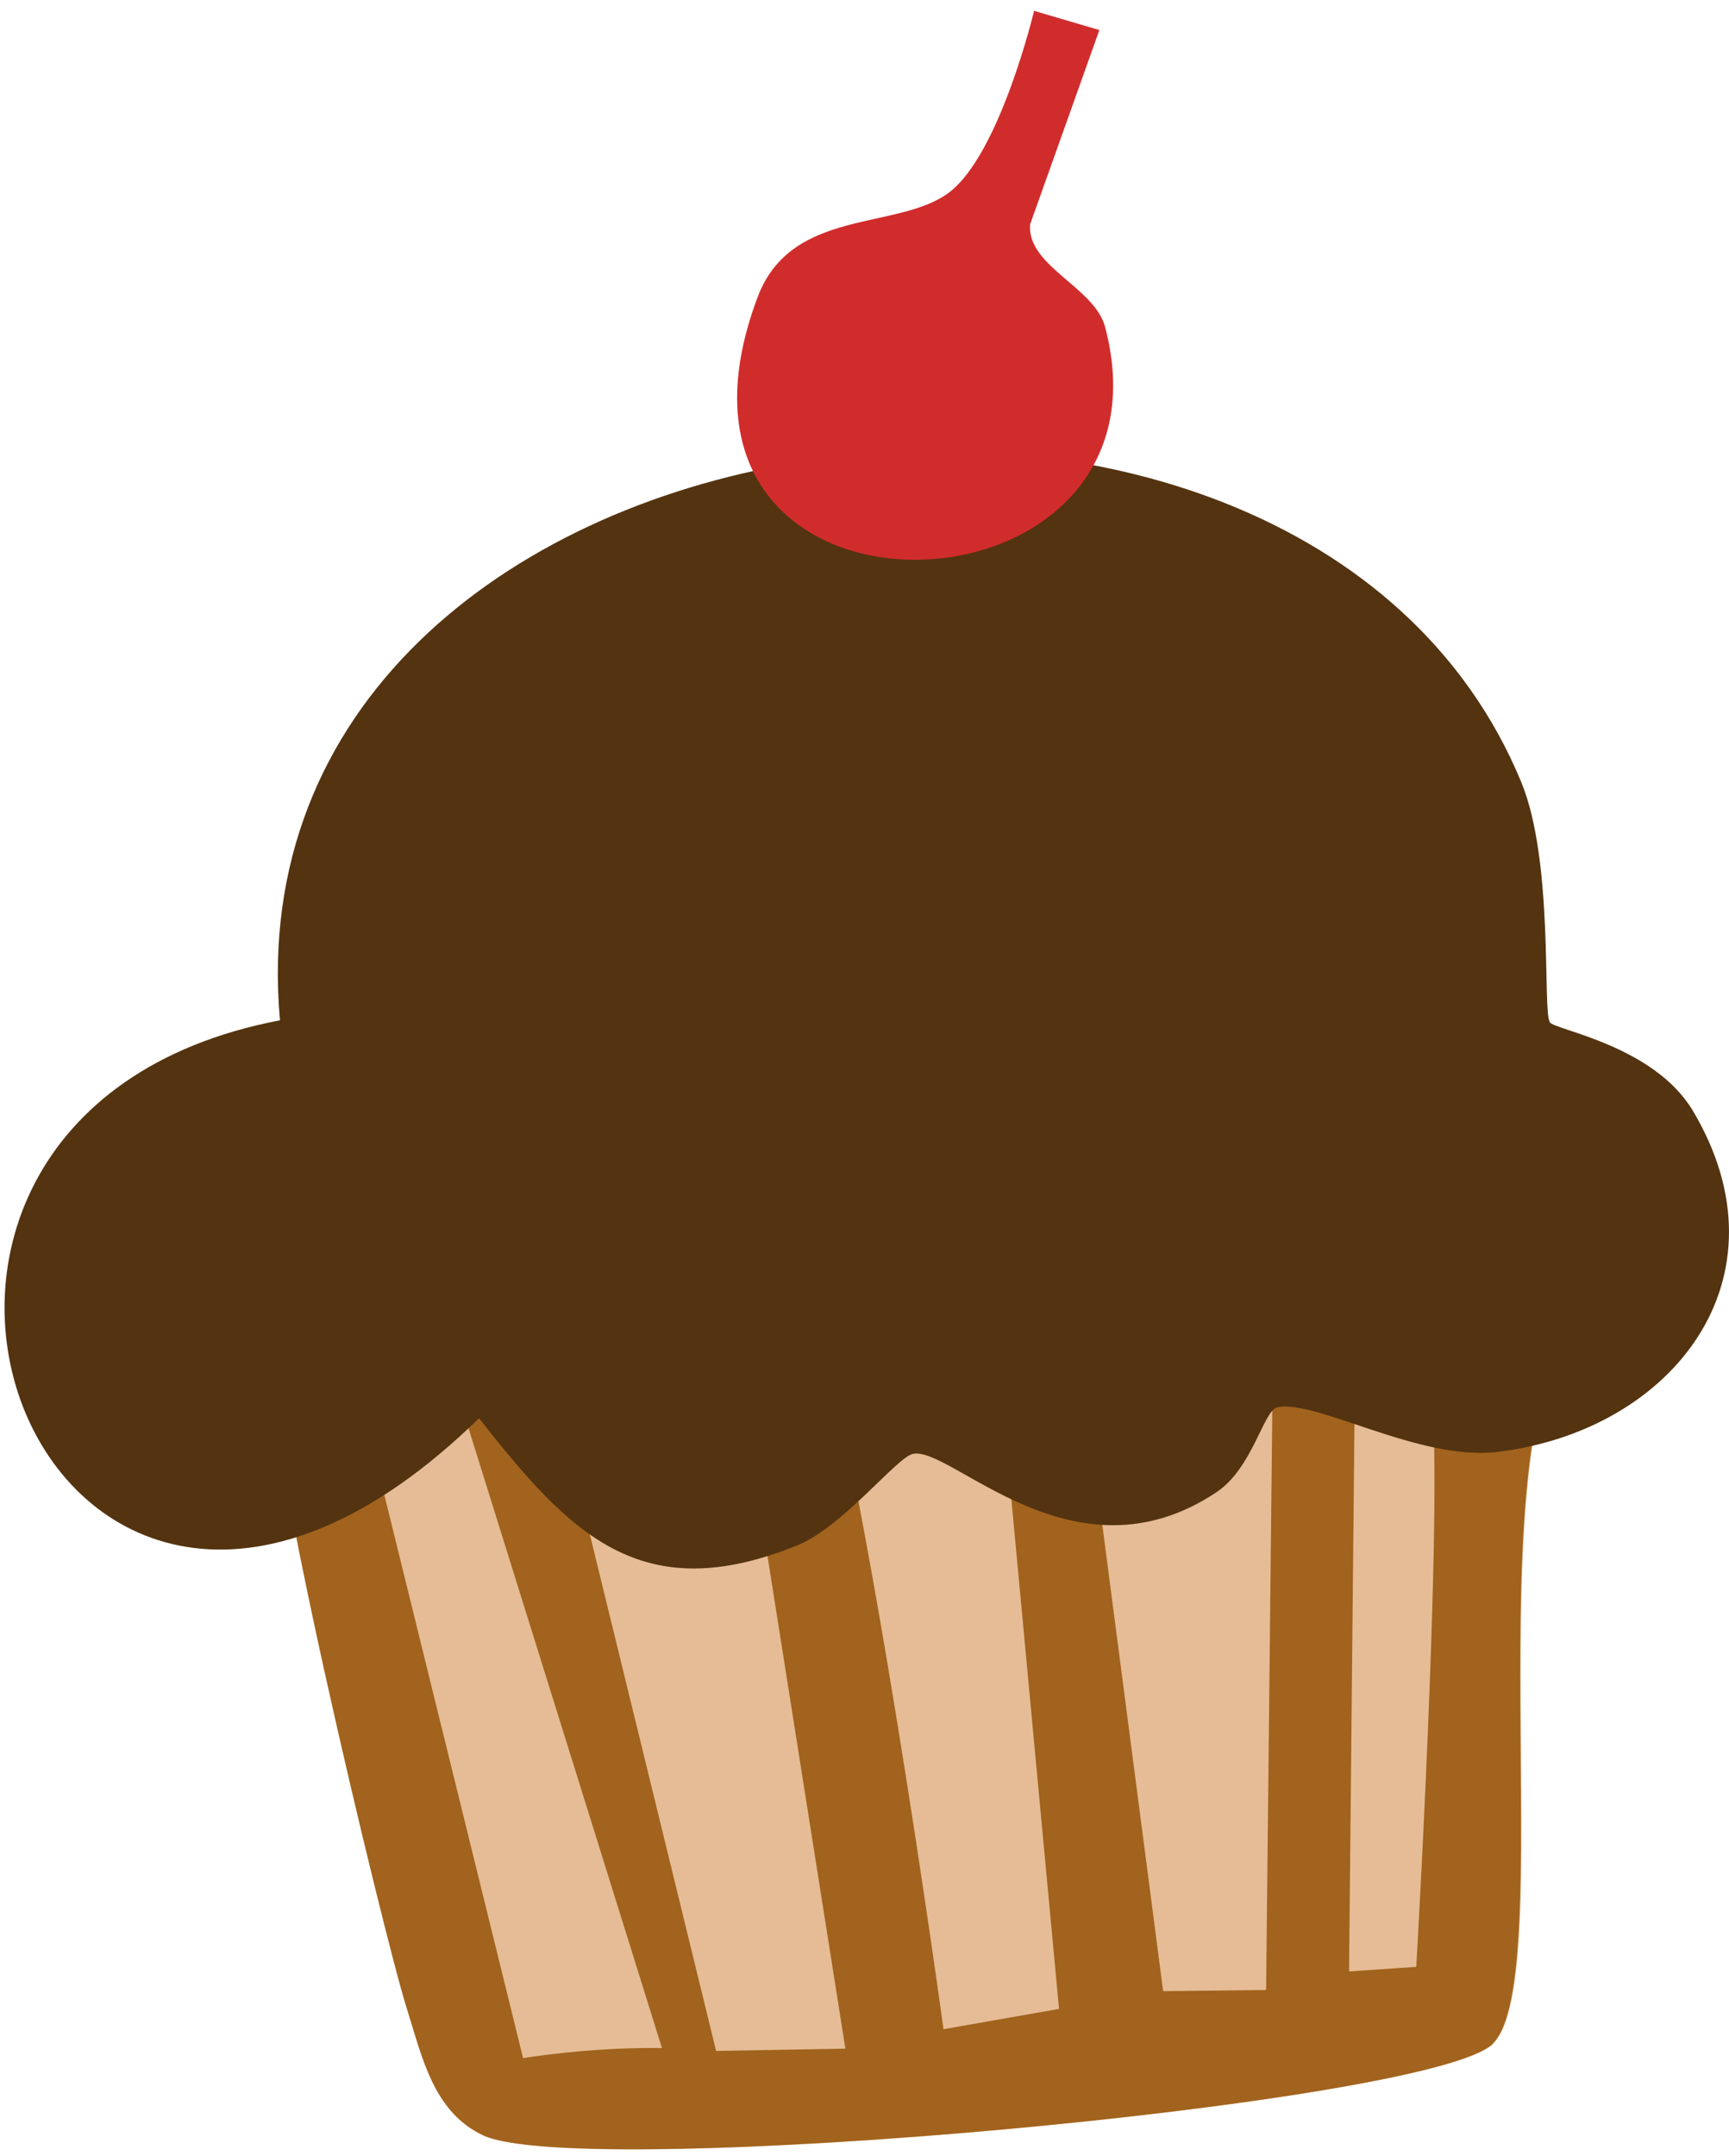 <svg width="150" height="187" viewBox="0 0 150 187" fill="none" xmlns="http://www.w3.org/2000/svg">
<path d="M129.518 177.286C124.133 182.596 50.49 189.196 41.929 185.251C37.587 183.217 36.619 178.403 35.304 174.185C33.344 168.031 22.228 121.657 24.089 119.597C32.749 117.389 37.364 109.523 46.172 105.429C70.836 93.991 114.779 99.052 136.614 114.932C127.756 125.254 135.373 171.604 129.542 177.262L129.518 177.286Z" fill="#E5BC95"/>
<path d="M129.518 177.287C124.109 182.572 50.49 189.197 41.93 185.227C37.563 183.193 36.62 178.379 35.28 174.186C33.32 168.007 22.179 121.633 24.04 119.573C32.724 117.365 37.339 109.524 46.123 105.455C70.762 94.016 114.73 99.053 136.565 114.933C127.707 125.28 135.299 171.605 129.493 177.287H129.518ZM85.749 108.755L69.794 109.673C75.327 128.134 81.853 176.022 81.853 176.022L91.877 174.26L85.749 108.755ZM62.723 110.517C61.482 109.251 46.719 113.569 46.768 115.082L62.127 177.908L73.342 177.709L62.723 110.541V110.517ZM110.487 112.303L92.796 110.541L100.909 172.722L109.842 172.623L110.487 112.328V112.303ZM122.868 170.638C122.868 170.638 125.623 123.196 123.861 119.424L117.583 115.827L117.037 171.01L122.893 170.613L122.868 170.638ZM57.438 177.684L39.548 120.367L32.054 124.437L45.379 178.528C45.379 178.528 51.185 177.56 57.438 177.659V177.684Z" fill="#A1631D"/>
<path d="M134.456 88.681C134.927 89.351 143.488 90.691 146.862 96.348C155.497 110.838 145.15 124.138 129.866 125.949C123.092 126.743 114.159 121.359 110.81 122.078C109.619 122.327 108.676 127.363 105.525 129.448C93.118 137.71 82.449 125.329 79.174 126.123C77.784 126.445 73.094 132.45 69.199 134.038C55.627 139.546 49.473 133.095 41.558 123.021C4.066 159.669 -20.002 96.943 24.288 88.507C19.425 33.87 112.646 21.066 131.975 67.838C134.828 74.736 133.811 87.787 134.456 88.656V88.681Z" fill="#543310"/>
<path d="M89.719 0.943L95.376 2.606L89.371 19.453C89.049 23.076 94.954 24.887 95.872 28.361C102.919 54.935 54.187 56.499 65.725 25.781C68.653 17.989 77.858 20.024 82.3 16.724C86.741 13.424 89.719 0.918 89.719 0.918V0.943Z" fill="#D12C2C"/>
</svg>

